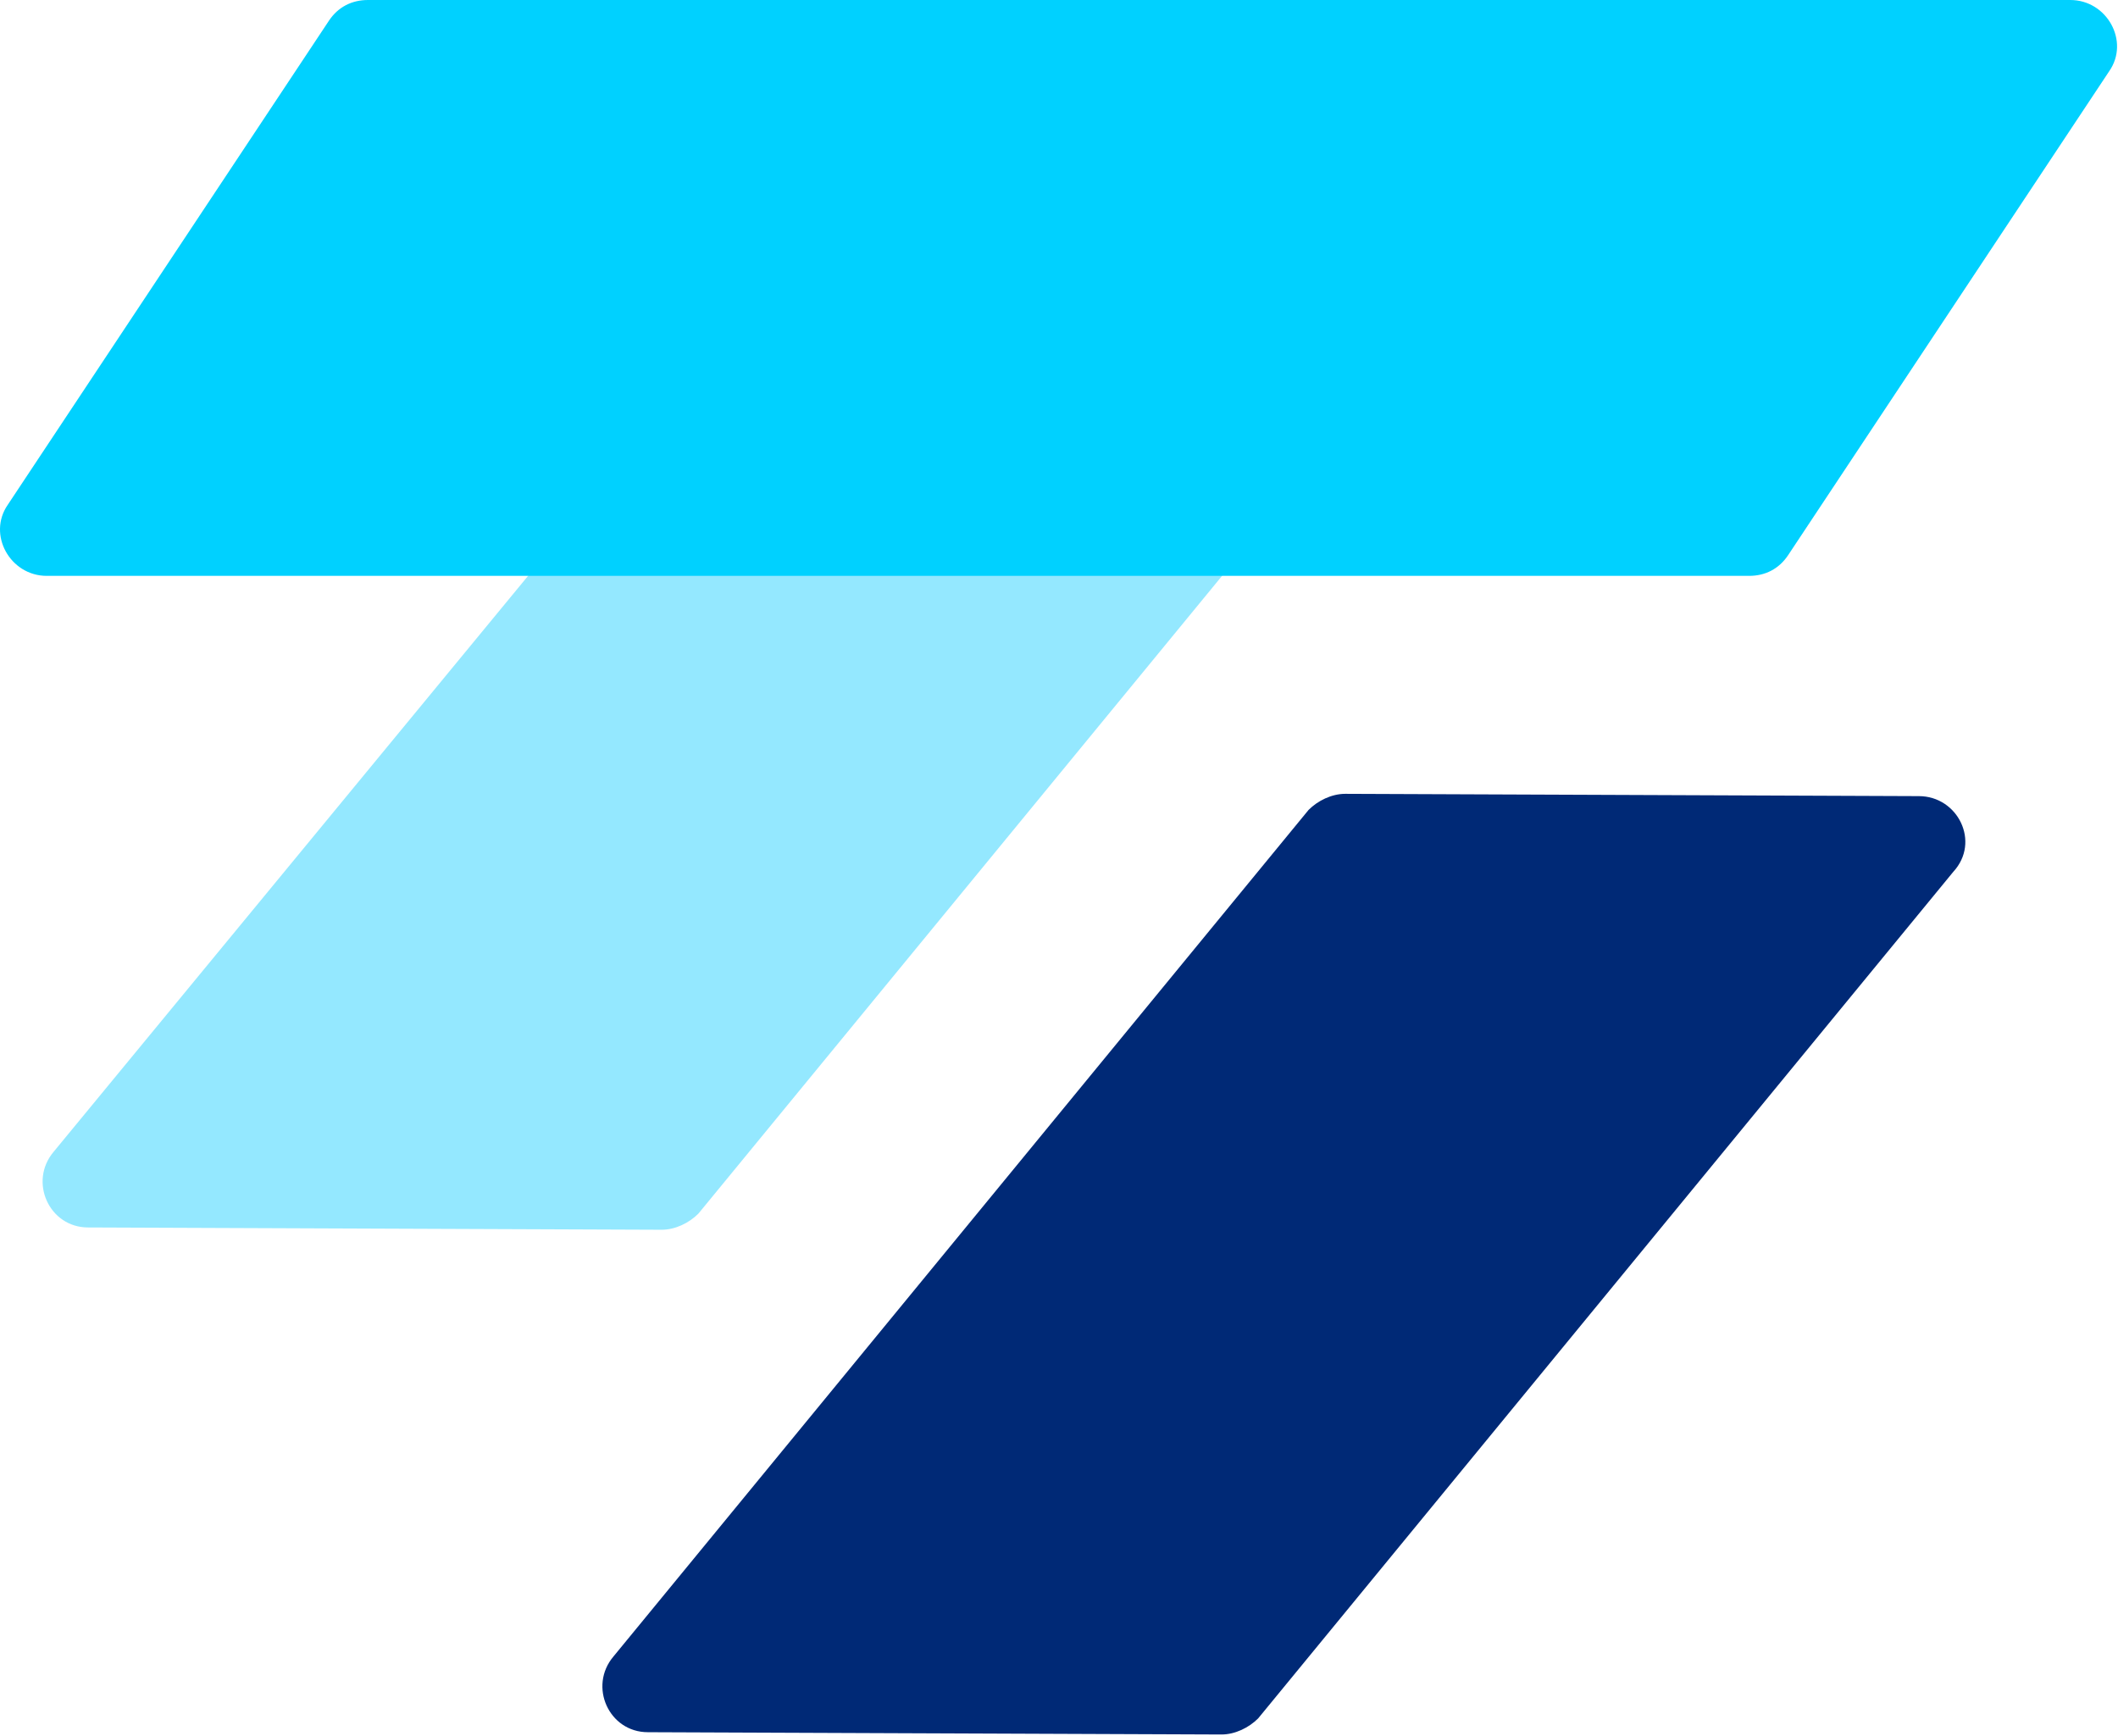 <svg width="577" height="473" viewBox="0 0 577 473" fill="none" xmlns="http://www.w3.org/2000/svg">
<path d="M370.871 79.375L214.621 78.75C210.871 78.75 207.121 80.625 204.621 83.125L14.621 313.75C7.746 321.875 13.371 334.375 23.996 334.375L180.246 335C183.996 335 187.746 333.125 190.246 330.625L379.621 100C387.121 91.875 381.496 79.375 370.871 79.375Z" fill="#94E8FF"/>
<path d="M522.747 216.875L366.497 216.25C362.747 216.25 358.997 218.125 356.497 220.625L167.122 451.25C160.247 459.375 165.872 471.875 176.497 471.875L332.747 472.5C336.497 472.5 340.247 470.625 342.747 468.125L532.122 237.5C539.622 229.375 533.372 216.875 522.747 216.875Z" fill="#002976"/>
<path d="M476.497 156.875H12.747C2.747 156.875 -3.503 145.625 2.122 137.5L89.622 5.625C92.122 1.875 95.872 0 100.247 0H563.997C573.997 0 580.247 11.25 574.622 19.375L487.122 151.25C484.622 155 480.872 156.875 476.497 156.875Z" fill="#00D1FF"/>
</svg>
